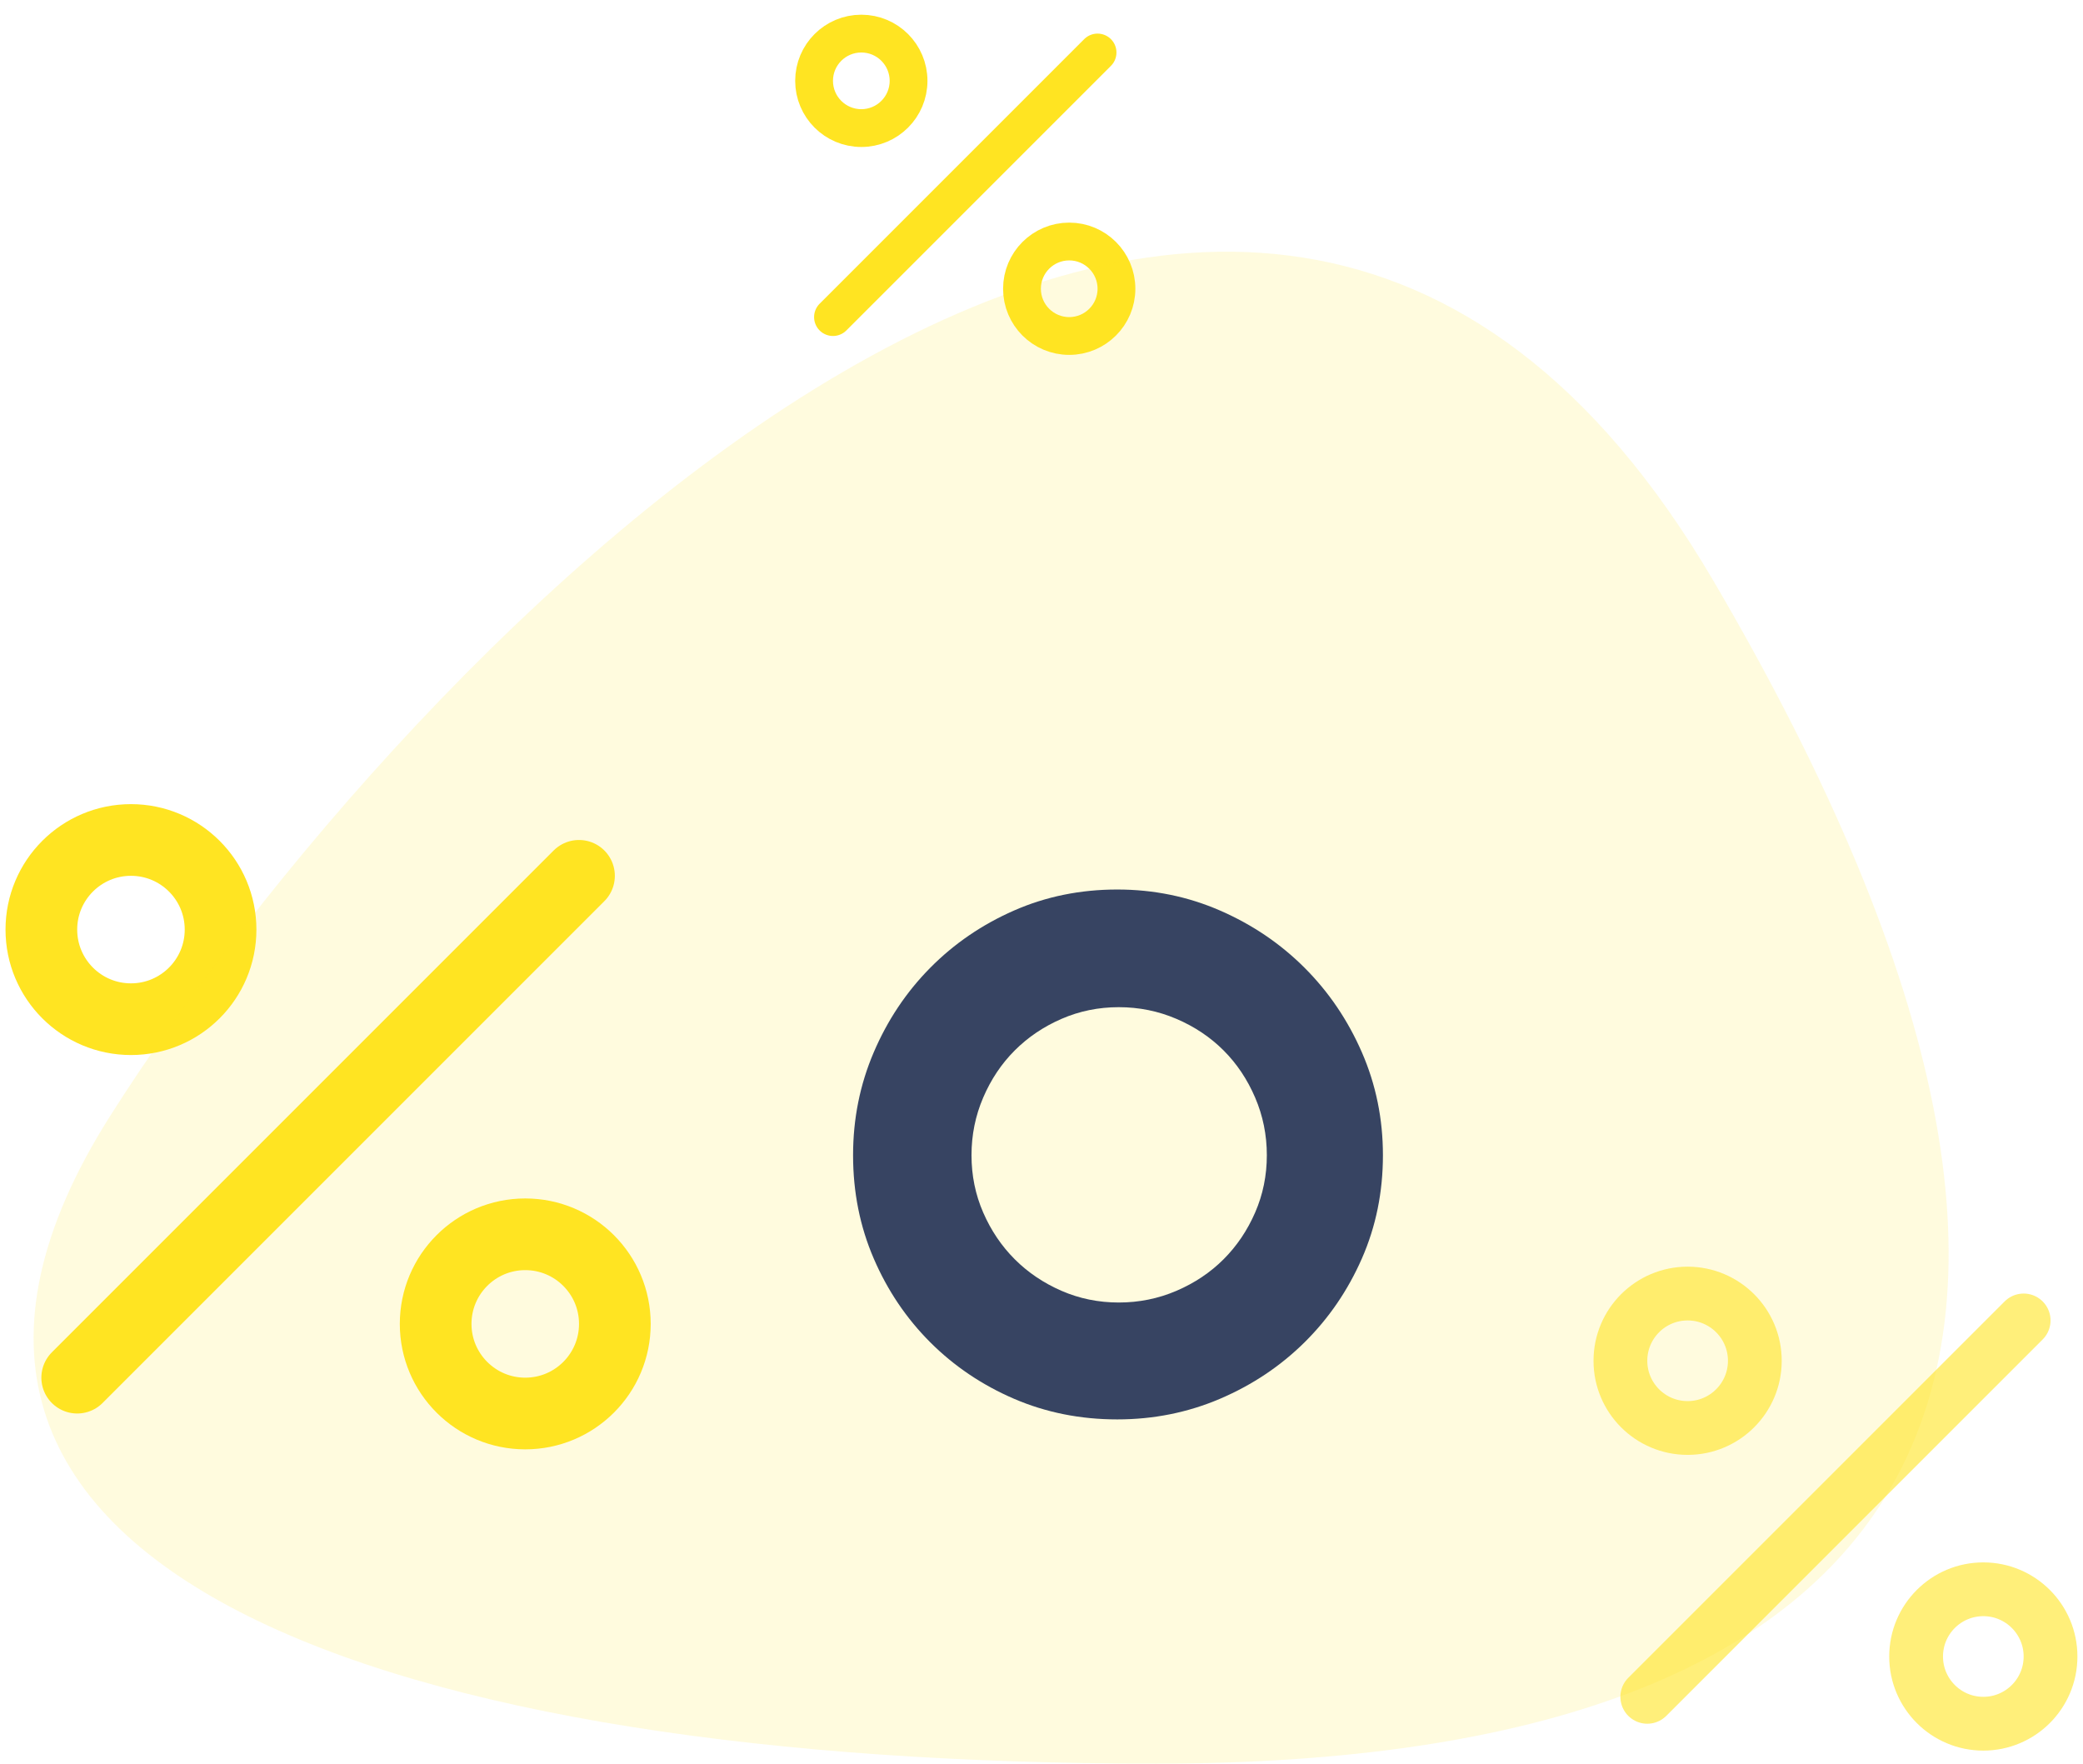 <?xml version="1.0" encoding="UTF-8"?>
<svg width="124px" height="105px" viewBox="0 0 124 105" version="1.1" xmlns="http://www.w3.org/2000/svg" xmlns:xlink="http://www.w3.org/1999/xlink">
    <!-- Generator: Sketch 52 (66869) - http://www.bohemiancoding.com/sketch -->
    <title>Group 7</title>
    <desc>Created with Sketch.</desc>
    <g id="Page-1" stroke="none" stroke-width="1" fill="none" fill-rule="evenodd">
        <g id="Desktop-HD" transform="translate(-664, -1123)">
            <g id="Group-7" transform="translate(666, 1125)">
                <g id="Group-6" transform="translate(0.462, 0)">
                    <g id="percent-(1)-copy" transform="translate(-0, 48)" stroke="#FFE422" stroke-linecap="round" stroke-linejoin="round" stroke-width="4.267">
                        <path d="M32.006,2.134 L2.134,32.006" id="Path"></path>
                        <circle id="Oval" cx="5.334" cy="5.334" r="5.334"></circle>
                        <circle id="Oval" cx="28.806" cy="28.806" r="5.334"></circle>
                    </g>
                    <g id="percent-(1)-copy-4" transform="translate(46, 0)" stroke="#FFE422" stroke-linecap="round" stroke-linejoin="round" stroke-width="2.25">
                        <path d="M16.875,1.125 L1.125,16.875" id="Path"></path>
                        <circle id="Oval" cx="2.812" cy="2.812" r="2.812"></circle>
                        <circle id="Oval" cx="15.188" cy="15.188" r="2.812"></circle>
                    </g>
                    <g id="percent-(1)-copy-3" opacity="0.603" transform="translate(94, 75)" stroke="#FFE422" stroke-linecap="round" stroke-linejoin="round" stroke-width="3.201">
                        <path d="M24.005,1.6 L1.6,24.005" id="Path"></path>
                        <circle id="Oval" cx="4.001" cy="4.001" r="4.001"></circle>
                        <circle id="Oval" cx="21.604" cy="21.604" r="4.001"></circle>
                    </g>
                    <path d="M48.321,66.766 C48.321,64.601 48.73,62.56 49.55,60.643 C50.369,58.726 51.49,57.048 52.913,55.61 C54.335,54.172 55.998,53.036 57.899,52.201 C59.801,51.366 61.85,50.949 64.046,50.949 C66.21,50.949 68.251,51.366 70.168,52.201 C72.086,53.036 73.763,54.172 75.201,55.61 C76.639,57.048 77.776,58.726 78.611,60.643 C79.446,62.56 79.863,64.601 79.863,66.766 C79.863,68.962 79.446,71.01 78.611,72.912 C77.776,74.814 76.639,76.476 75.201,77.899 C73.763,79.321 72.086,80.442 70.168,81.262 C68.251,82.081 66.21,82.491 64.046,82.491 C61.85,82.491 59.801,82.081 57.899,81.262 C55.998,80.442 54.335,79.321 52.913,77.899 C51.49,76.476 50.369,74.814 49.55,72.912 C48.73,71.01 48.321,68.962 48.321,66.766 Z M55.371,66.766 C55.371,67.972 55.603,69.109 56.067,70.175 C56.531,71.242 57.157,72.17 57.946,72.959 C58.734,73.747 59.662,74.373 60.729,74.837 C61.796,75.301 62.932,75.533 64.138,75.533 C65.344,75.533 66.488,75.301 67.571,74.837 C68.653,74.373 69.589,73.747 70.377,72.959 C71.166,72.17 71.792,71.242 72.256,70.175 C72.72,69.109 72.952,67.972 72.952,66.766 C72.952,65.56 72.72,64.416 72.256,63.334 C71.792,62.251 71.166,61.316 70.377,60.527 C69.589,59.739 68.653,59.112 67.571,58.649 C66.488,58.185 65.344,57.953 64.138,57.953 C62.932,57.953 61.796,58.185 60.729,58.649 C59.662,59.112 58.734,59.739 57.946,60.527 C57.157,61.316 56.531,62.251 56.067,63.334 C55.603,64.416 55.371,65.56 55.371,66.766 Z" id="۰" fill="#14286D" fill-rule="nonzero"></path>
                </g>
                <path d="M4.58,64.393 C21.935,37.063 71.693,-15.672 99.979,32.54 C128.265,80.753 112.019,102.982 66.825,102.982 C21.631,102.982 -12.776,91.722 4.58,64.393 Z" id="Path-2" fill-opacity="0.15" fill="#FFE422"></path>
            </g>
        </g>
    </g>
</svg>